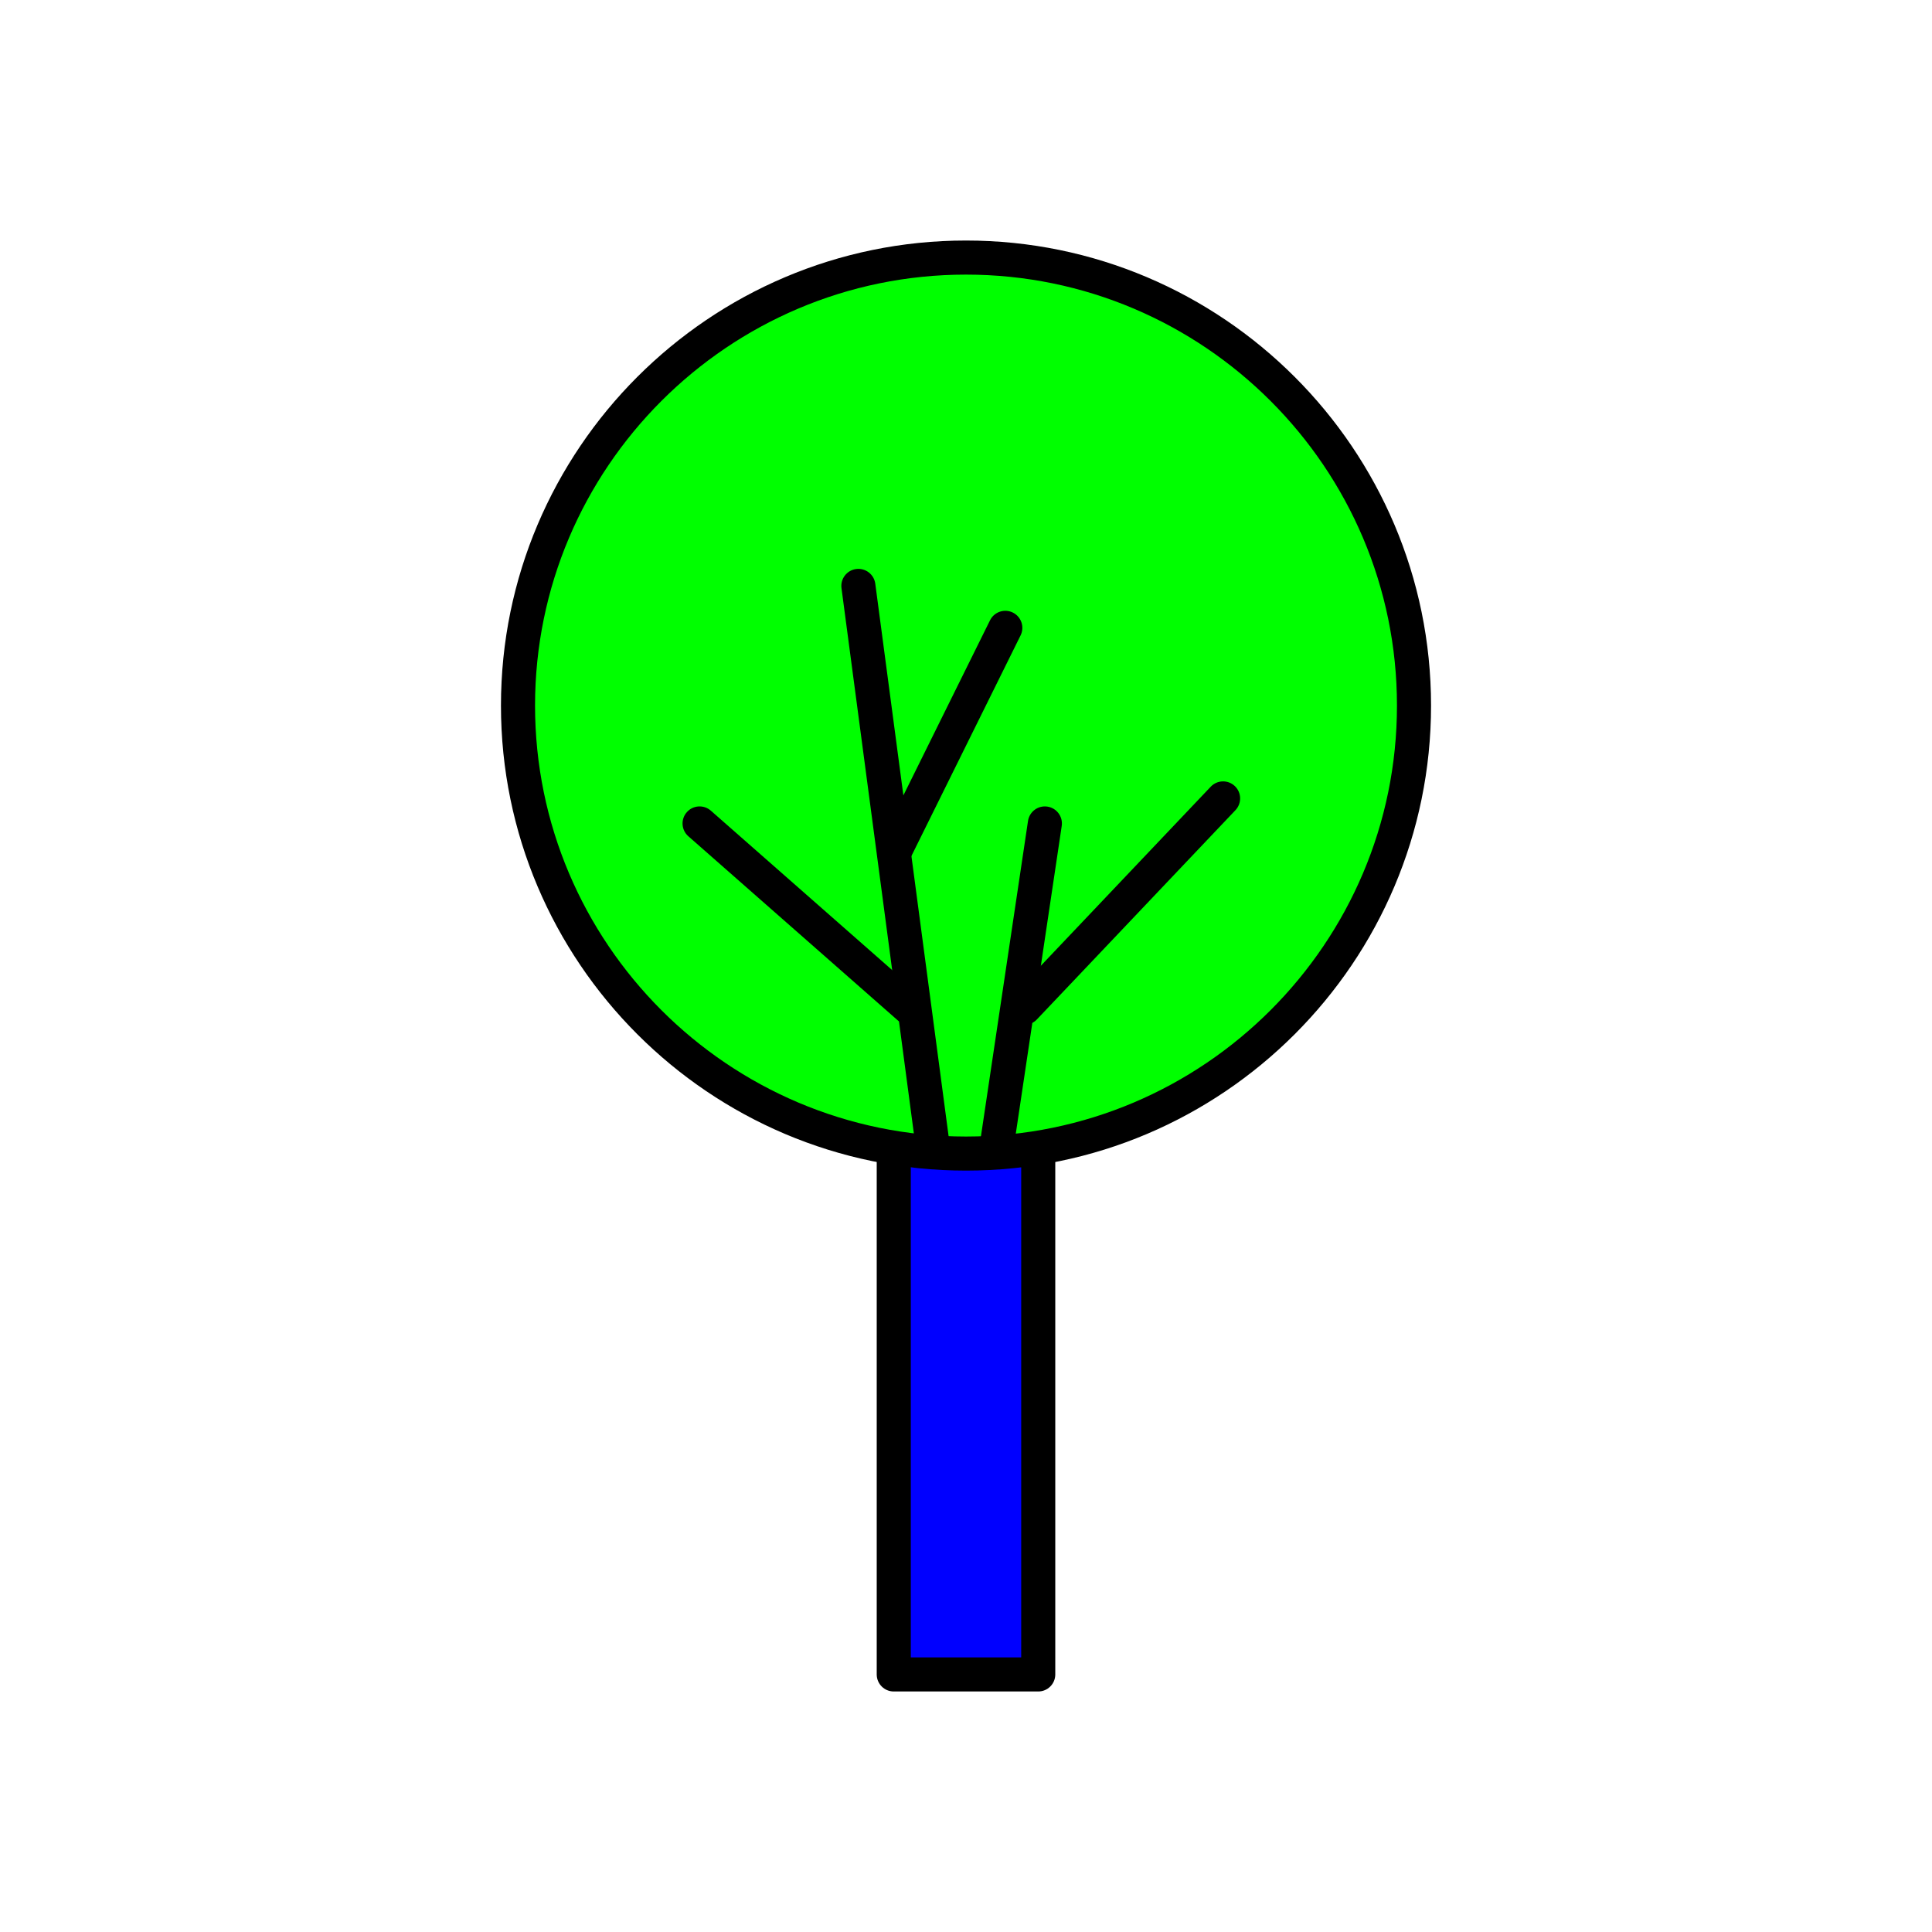 <?xml version="1.0" encoding="utf-8"?>
<!-- Generator: Adobe Illustrator 16.0.0, SVG Export Plug-In . SVG Version: 6.00 Build 0)  -->
<!DOCTYPE svg PUBLIC "-//W3C//DTD SVG 1.1//EN" "http://www.w3.org/Graphics/SVG/1.1/DTD/svg11.dtd">
<svg version="1.1" xmlns="http://www.w3.org/2000/svg" xmlns:xlink="http://www.w3.org/1999/xlink" x="0px" y="0px"
	 width="453.543px" height="453.543px" viewBox="0 0 453.543 453.543" enable-background="new 0 0 453.543 453.543"
	 xml:space="preserve">
<g id="kvadrat">
</g>
<g id="bg" display="none">
	<rect x="-4914.849" y="-4826.985" display="inline" width="15266.867" height="13678.951"/>
</g>
<g id="barvno" display="none">
	<g id="rdeča7bela" display="inline">
	</g>
	<g display="inline">
		
			<rect x="209.813" y="253.361" fill="#7E4E24" stroke="#000000" stroke-width="8" stroke-linecap="round" stroke-linejoin="round" stroke-miterlimit="10" width="33.917" height="139.719"/>
		
			<circle fill="#93C01F" stroke="#000000" stroke-width="8" stroke-linecap="round" stroke-linejoin="round" stroke-miterlimit="10" cx="226.772" cy="165.634" r="105.17"/>
		
			<line fill="#93C01F" stroke="#000000" stroke-width="8" stroke-linecap="round" stroke-linejoin="round" stroke-miterlimit="10" x1="240.491" y1="236.581" x2="287.125" y2="187.432"/>
		
			<line fill="#93C01F" stroke="#000000" stroke-width="8" stroke-linecap="round" stroke-linejoin="round" stroke-miterlimit="10" x1="234.013" y1="268.821" x2="245.287" y2="193.309"/>
		
			<line fill="#93C01F" stroke="#000000" stroke-width="8" stroke-linecap="round" stroke-linejoin="round" stroke-miterlimit="10" x1="236" y1="147.389" x2="209.931" y2="200.067"/>
		
			<line fill="#93C01F" stroke="#000000" stroke-width="8" stroke-linecap="round" stroke-linejoin="round" stroke-miterlimit="10" x1="213.452" y1="236.581" x2="164.231" y2="193.309"/>
		
			<line fill="#93C01F" stroke="#000000" stroke-width="8" stroke-linecap="round" stroke-linejoin="round" stroke-miterlimit="10" x1="218.93" y1="268.821" x2="201.507" y2="137.545"/>
	</g>
	
		<rect x="-5425.134" y="-5246.994" display="inline" fill="none" stroke="#000000" stroke-miterlimit="10" width="16736" height="13952"/>
</g>
<g id="barvno_copy_2">
	<g id="rdeča7bela_copy_4">
	</g>
	<g>
		<g>
			<rect x="209.813" y="253.361" fill="#0000FF" width="33.917" height="139.719"/>
			<path d="M243.73,397.08h-33.917c-2.209,0-4-1.791-4-4V253.361c0-2.209,1.791-4,4-4h33.917c2.209,0,4,1.791,4,4V393.08
				C247.73,395.289,245.939,397.08,243.73,397.08z M213.813,389.08h25.917V257.361h-25.917V389.08z"/>
		</g>
		<g>
			<circle fill="#00FF00" cx="226.772" cy="165.634" r="105.17"/>
			<path d="M226.772,274.804c-60.196,0-109.17-48.973-109.17-109.169c0-60.197,48.974-109.17,109.17-109.17
				s109.17,48.974,109.17,109.17C335.942,225.831,286.968,274.804,226.772,274.804z M226.772,64.464
				c-55.785,0-101.17,45.385-101.17,101.17c0,55.785,45.385,101.169,101.17,101.169s101.17-45.384,101.17-101.169
				C327.942,109.849,282.557,64.464,226.772,64.464z"/>
		</g>
		<g>
			<line fill="#FFFF1A" x1="240.491" y1="236.581" x2="287.125" y2="187.432"/>
			<path d="M240.49,240.581c-0.989,0-1.979-0.364-2.753-1.098c-1.603-1.521-1.669-4.053-0.148-5.655l46.635-49.148
				c1.521-1.603,4.053-1.668,5.655-0.148c1.603,1.521,1.669,4.053,0.148,5.655l-46.635,49.148
				C242.606,240.163,241.549,240.581,240.49,240.581z"/>
		</g>
		<g>
			<line fill="#FFFF1A" x1="234.013" y1="268.821" x2="245.287" y2="193.309"/>
			<path d="M234.018,272.821c-0.196,0-0.395-0.015-0.596-0.044c-2.185-0.326-3.691-2.362-3.365-4.547l11.273-75.512
				c0.326-2.185,2.354-3.689,4.547-3.365c2.185,0.326,3.691,2.362,3.365,4.547l-11.273,75.512
				C237.673,271.396,235.966,272.821,234.018,272.821z"/>
		</g>
		<g>
			<line fill="#FFFF1A" x1="236" y1="147.389" x2="209.931" y2="200.067"/>
			<path d="M209.928,204.068c-0.596,0-1.201-0.134-1.771-0.416c-1.98-0.979-2.791-3.379-1.811-5.359l26.068-52.678
				c0.98-1.98,3.38-2.791,5.359-1.811c1.98,0.979,2.791,3.379,1.811,5.359l-26.068,52.678
				C212.818,203.25,211.401,204.068,209.928,204.068z"/>
		</g>
		<g>
			<line fill="#FFFF1A" x1="213.452" y1="236.581" x2="164.231" y2="193.309"/>
			<path d="M213.45,240.581c-0.938,0-1.88-0.328-2.64-0.996l-49.221-43.272c-1.659-1.458-1.822-3.986-0.363-5.645
				c1.458-1.659,3.986-1.822,5.645-0.363l49.221,43.272c1.659,1.458,1.822,3.986,0.363,5.645
				C215.665,240.121,214.561,240.581,213.45,240.581z"/>
		</g>
		<g>
			<line fill="#FFFF1A" x1="218.93" y1="268.821" x2="201.507" y2="137.545"/>
			<path d="M218.925,272.821c-1.976,0-3.693-1.463-3.96-3.474l-17.423-131.276c-0.291-2.19,1.249-4.201,3.439-4.492
				c2.19-0.286,4.201,1.249,4.492,3.439l17.423,131.276c0.291,2.19-1.249,4.201-3.439,4.492
				C219.278,272.81,219.101,272.821,218.925,272.821z"/>
		</g>
	</g>
	<rect x="-5425.134" y="-5246.994" fill="none" stroke="#000000" stroke-miterlimit="10" width="16736" height="13952"/>
</g>
<g id="sivinsko" display="none">
	<g id="rdeča7bela_copy_3" display="inline">
	</g>
	<g display="inline">
		<g>
			<rect x="209.813" y="253.361" fill="#585858" width="33.917" height="139.719"/>
			<path d="M243.73,397.08h-33.917c-2.209,0-4-1.791-4-4V253.361c0-2.209,1.791-4,4-4h33.917c2.209,0,4,1.791,4,4V393.08
				C247.73,395.289,245.939,397.08,243.73,397.08z M213.813,389.08h25.917V257.361h-25.917V389.08z"/>
		</g>
		<g>
			<circle fill="#A1A1A1" cx="226.772" cy="165.634" r="105.17"/>
			<path d="M226.772,274.804c-60.196,0-109.17-48.973-109.17-109.169c0-60.197,48.974-109.17,109.17-109.17
				s109.17,48.974,109.17,109.17C335.942,225.831,286.968,274.804,226.772,274.804z M226.772,64.464
				c-55.785,0-101.17,45.385-101.17,101.17c0,55.785,45.385,101.169,101.17,101.169s101.17-45.384,101.17-101.169
				C327.942,109.849,282.557,64.464,226.772,64.464z"/>
		</g>
		<g>
			<line fill="#A1A1A1" x1="240.491" y1="236.581" x2="287.125" y2="187.432"/>
			<path d="M240.49,240.581c-0.989,0-1.979-0.364-2.753-1.098c-1.603-1.521-1.669-4.053-0.148-5.655l46.635-49.148
				c1.521-1.603,4.053-1.668,5.655-0.148c1.603,1.521,1.669,4.053,0.148,5.655l-46.635,49.148
				C242.606,240.163,241.549,240.581,240.49,240.581z"/>
		</g>
		<g>
			<line fill="#A1A1A1" x1="234.013" y1="268.821" x2="245.287" y2="193.309"/>
			<path d="M234.018,272.821c-0.196,0-0.395-0.015-0.596-0.044c-2.185-0.326-3.691-2.362-3.365-4.547l11.273-75.512
				c0.326-2.185,2.354-3.689,4.547-3.365c2.185,0.326,3.691,2.362,3.365,4.547l-11.273,75.512
				C237.673,271.396,235.966,272.821,234.018,272.821z"/>
		</g>
		<g>
			<line fill="#A1A1A1" x1="236" y1="147.389" x2="209.931" y2="200.067"/>
			<path d="M209.928,204.068c-0.596,0-1.201-0.134-1.771-0.416c-1.98-0.979-2.791-3.379-1.811-5.359l26.068-52.678
				c0.98-1.98,3.38-2.791,5.359-1.811c1.98,0.979,2.791,3.379,1.811,5.359l-26.068,52.678
				C212.818,203.25,211.401,204.068,209.928,204.068z"/>
		</g>
		<g>
			<line fill="#A1A1A1" x1="213.452" y1="236.581" x2="164.231" y2="193.309"/>
			<path d="M213.45,240.581c-0.938,0-1.88-0.328-2.64-0.996l-49.221-43.272c-1.659-1.458-1.822-3.986-0.363-5.645
				c1.458-1.659,3.986-1.822,5.645-0.363l49.221,43.272c1.659,1.458,1.822,3.986,0.363,5.645
				C215.665,240.121,214.561,240.581,213.45,240.581z"/>
		</g>
		<g>
			<line fill="#A1A1A1" x1="218.93" y1="268.821" x2="201.507" y2="137.545"/>
			<path d="M218.925,272.821c-1.976,0-3.693-1.463-3.96-3.474l-17.423-131.276c-0.291-2.19,1.249-4.201,3.439-4.492
				c2.19-0.286,4.201,1.249,4.492,3.439l17.423,131.276c0.291,2.19-1.249,4.201-3.439,4.492
				C219.278,272.81,219.101,272.821,218.925,272.821z"/>
		</g>
	</g>
	<path display="inline" d="M11311.365,8705.506h-16737v-13953h16737V8705.506z M-5425.134,8704.506h16736l-0.5-13951h-16735.5
		l0.5,13951H-5425.134z"/>
</g>
<g id="linijsko" display="none">
	<g id="rdeča7bela_copy" display="inline">
	</g>
	<g display="inline">
		<path fill="none" stroke="#000000" stroke-width="8" stroke-linecap="round" stroke-linejoin="round" stroke-miterlimit="10" d="
			M226.772,270.804c-5.774,0-11.438-0.473-16.959-1.368V393.08h33.917V269.436C238.208,270.331,232.546,270.804,226.772,270.804z"/>
		
			<circle fill="none" stroke="#000000" stroke-width="8" stroke-linecap="round" stroke-linejoin="round" stroke-miterlimit="10" cx="226.772" cy="165.634" r="105.17"/>
		
			<line fill="#FFFFFF" stroke="#000000" stroke-width="8" stroke-linecap="round" stroke-linejoin="round" stroke-miterlimit="10" x1="240.491" y1="236.581" x2="287.125" y2="187.432"/>
		
			<line fill="#FFFFFF" stroke="#000000" stroke-width="8" stroke-linecap="round" stroke-linejoin="round" stroke-miterlimit="10" x1="234.013" y1="268.821" x2="245.287" y2="193.309"/>
		
			<line fill="#FFFFFF" stroke="#000000" stroke-width="8" stroke-linecap="round" stroke-linejoin="round" stroke-miterlimit="10" x1="236" y1="147.389" x2="209.931" y2="200.067"/>
		
			<line fill="#FFFFFF" stroke="#000000" stroke-width="8" stroke-linecap="round" stroke-linejoin="round" stroke-miterlimit="10" x1="213.452" y1="236.581" x2="164.231" y2="193.309"/>
		
			<line fill="#FFFFFF" stroke="#000000" stroke-width="8" stroke-linecap="round" stroke-linejoin="round" stroke-miterlimit="10" x1="218.93" y1="268.821" x2="201.507" y2="137.545"/>
	</g>
</g>
<g id="pivot">
	<circle fill="none" cx="224.108" cy="387.744" r="14.133"/>
</g>
</svg>
